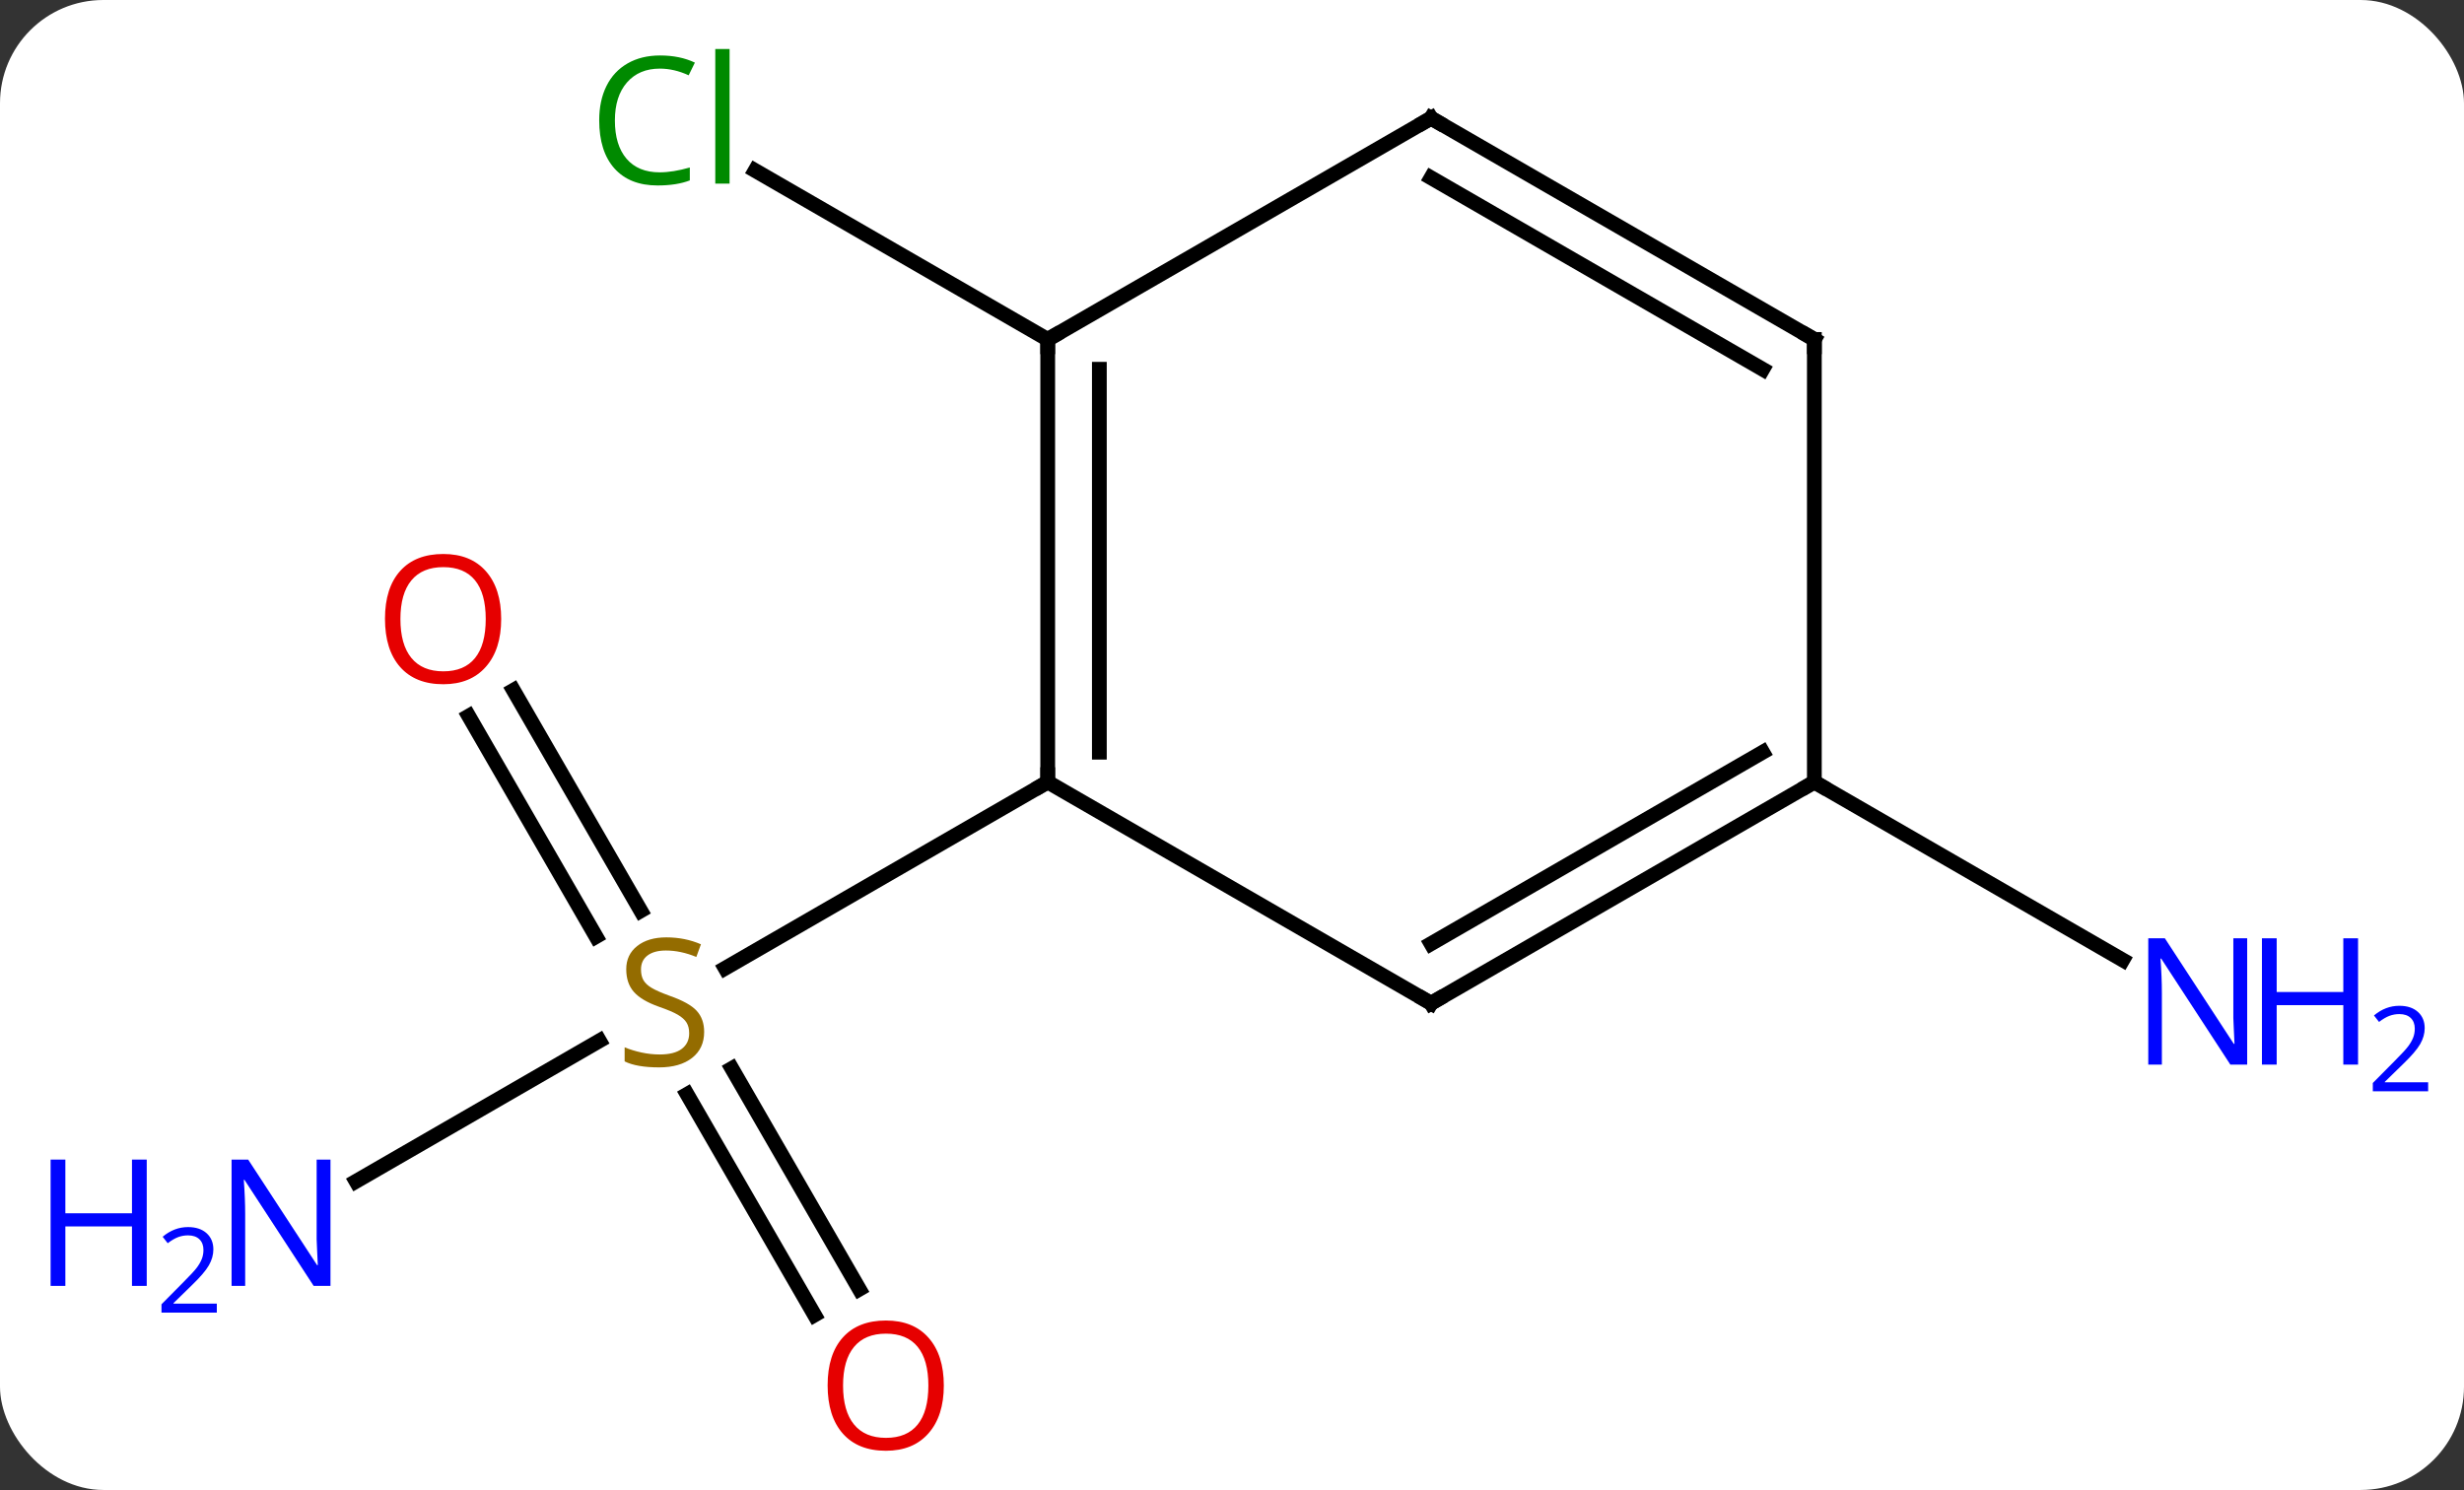 <svg width="167" viewBox="0 0 167 101" style="fill-opacity:1; color-rendering:auto; color-interpolation:auto; text-rendering:auto; stroke:black; stroke-linecap:square; stroke-miterlimit:10; shape-rendering:auto; stroke-opacity:1; fill:black; stroke-dasharray:none; font-weight:normal; stroke-width:1; font-family:'Open Sans'; font-style:normal; stroke-linejoin:miter; font-size:12; stroke-dashoffset:0; image-rendering:auto;" height="101" class="cas-substance-image" xmlns:xlink="http://www.w3.org/1999/xlink" xmlns="http://www.w3.org/2000/svg"><rect x="0" y="0" width="167" height="101" fill="#333333" stroke="none"/><svg class="cas-substance-single-component"><rect y="0" x="0" width="167" stroke="none" ry="7" rx="7" height="101" fill="white" class="cas-substance-group"/><svg y="0" x="0" width="167" viewBox="0 0 167 101" style="fill:black;" height="101" class="cas-substance-single-component-image"><svg><g><g transform="translate(84,51)" style="text-rendering:geometricPrecision; color-rendering:optimizeQuality; color-interpolation:linearRGB; stroke-linecap:butt; image-rendering:optimizeQuality;"><line y2="29.075" y1="19.551" x2="-59.869" x1="-43.372" style="fill:none;"/><line y2="-4.209" y1="10.736" x2="-49.201" x1="-40.572" style="fill:none;"/><line y2="-2.459" y1="12.486" x2="-52.232" x1="-43.603" style="fill:none;"/><line y2="38.137" y1="23.179" x2="-28.793" x1="-37.429" style="fill:none;"/><line y2="36.387" y1="21.428" x2="-25.761" x1="-34.398" style="fill:none;"/><line y2="2.01" y1="14.632" x2="-12.99" x1="-34.851" style="fill:none;"/><line y2="-27.99" y1="-39.439" x2="-12.99" x1="-32.82" style="fill:none;"/><line y2="2.01" y1="14.075" x2="38.97" x1="59.869" style="fill:none;"/><line y2="-27.99" y1="2.01" x2="-12.99" x1="-12.99" style="fill:none;"/><line y2="-25.969" y1="-0.011" x2="-9.49" x1="-9.49" style="fill:none;"/><line y2="17.01" y1="2.01" x2="12.99" x1="-12.99" style="fill:none;"/><line y2="-42.99" y1="-27.99" x2="12.99" x1="-12.99" style="fill:none;"/><line y2="2.01" y1="17.01" x2="38.97" x1="12.99" style="fill:none;"/><line y2="-0.011" y1="12.969" x2="35.47" x1="12.99" style="fill:none;"/><line y2="-27.99" y1="-42.99" x2="38.97" x1="12.99" style="fill:none;"/><line y2="-25.969" y1="-38.949" x2="35.47" x1="12.99" style="fill:none;"/><line y2="-27.99" y1="2.01" x2="38.97" x1="38.97" style="fill:none;"/></g><g transform="translate(84,51)" style="fill:rgb(148,108,0); text-rendering:geometricPrecision; color-rendering:optimizeQuality; image-rendering:optimizeQuality; font-family:'Open Sans'; stroke:rgb(148,108,0); color-interpolation:linearRGB;"><path style="stroke:none;" d="M-36.275 18.948 Q-36.275 20.073 -37.095 20.713 Q-37.915 21.354 -39.322 21.354 Q-40.853 21.354 -41.665 20.948 L-41.665 19.994 Q-41.134 20.213 -40.517 20.346 Q-39.9 20.479 -39.29 20.479 Q-38.29 20.479 -37.79 20.096 Q-37.29 19.713 -37.29 19.041 Q-37.29 18.604 -37.47 18.315 Q-37.65 18.026 -38.064 17.783 Q-38.478 17.541 -39.337 17.244 Q-40.525 16.823 -41.04 16.237 Q-41.556 15.651 -41.556 14.697 Q-41.556 13.713 -40.814 13.127 Q-40.072 12.541 -38.837 12.541 Q-37.572 12.541 -36.493 13.01 L-36.806 13.869 Q-37.868 13.432 -38.868 13.432 Q-39.665 13.432 -40.111 13.768 Q-40.556 14.104 -40.556 14.713 Q-40.556 15.151 -40.392 15.44 Q-40.228 15.729 -39.837 15.963 Q-39.447 16.198 -38.634 16.494 Q-37.29 16.963 -36.782 17.518 Q-36.275 18.073 -36.275 18.948 Z"/><path style="fill:rgb(0,5,255); stroke:none;" d="M-61.601 36.166 L-62.742 36.166 L-67.43 28.979 L-67.476 28.979 Q-67.383 30.244 -67.383 31.291 L-67.383 36.166 L-68.305 36.166 L-68.305 27.604 L-67.18 27.604 L-62.508 34.76 L-62.461 34.76 Q-62.461 34.604 -62.508 33.744 Q-62.555 32.885 -62.539 32.51 L-62.539 27.604 L-61.601 27.604 L-61.601 36.166 Z"/><path style="fill:rgb(0,5,255); stroke:none;" d="M-74.055 36.166 L-75.055 36.166 L-75.055 32.135 L-79.57 32.135 L-79.57 36.166 L-80.57 36.166 L-80.57 27.604 L-79.57 27.604 L-79.57 31.244 L-75.055 31.244 L-75.055 27.604 L-74.055 27.604 L-74.055 36.166 Z"/><path style="fill:rgb(0,5,255); stroke:none;" d="M-69.305 37.976 L-73.055 37.976 L-73.055 37.413 L-71.555 35.898 Q-70.867 35.21 -70.648 34.913 Q-70.43 34.616 -70.32 34.335 Q-70.211 34.054 -70.211 33.726 Q-70.211 33.273 -70.484 33.007 Q-70.758 32.741 -71.258 32.741 Q-71.601 32.741 -71.922 32.858 Q-72.242 32.976 -72.633 33.273 L-72.976 32.835 Q-72.195 32.179 -71.258 32.179 Q-70.461 32.179 -70 32.593 Q-69.539 33.007 -69.539 33.694 Q-69.539 34.241 -69.844 34.773 Q-70.148 35.304 -70.992 36.116 L-72.242 37.335 L-72.242 37.366 L-69.305 37.366 L-69.305 37.976 Z"/><path style="fill:rgb(230,0,0); stroke:none;" d="M-50.032 -9.04 Q-50.032 -6.978 -51.072 -5.798 Q-52.111 -4.618 -53.954 -4.618 Q-55.845 -4.618 -56.876 -5.782 Q-57.907 -6.947 -57.907 -9.056 Q-57.907 -11.15 -56.876 -12.298 Q-55.845 -13.447 -53.954 -13.447 Q-52.095 -13.447 -51.064 -12.275 Q-50.032 -11.103 -50.032 -9.04 ZM-56.861 -9.04 Q-56.861 -7.306 -56.118 -6.4 Q-55.376 -5.493 -53.954 -5.493 Q-52.532 -5.493 -51.806 -6.392 Q-51.079 -7.29 -51.079 -9.04 Q-51.079 -10.775 -51.806 -11.665 Q-52.532 -12.556 -53.954 -12.556 Q-55.376 -12.556 -56.118 -11.658 Q-56.861 -10.759 -56.861 -9.04 Z"/><path style="fill:rgb(230,0,0); stroke:none;" d="M-20.032 42.92 Q-20.032 44.982 -21.072 46.162 Q-22.111 47.342 -23.954 47.342 Q-25.845 47.342 -26.876 46.178 Q-27.907 45.013 -27.907 42.904 Q-27.907 40.81 -26.876 39.662 Q-25.845 38.513 -23.954 38.513 Q-22.095 38.513 -21.064 39.685 Q-20.032 40.857 -20.032 42.92 ZM-26.861 42.92 Q-26.861 44.654 -26.118 45.56 Q-25.376 46.467 -23.954 46.467 Q-22.532 46.467 -21.806 45.568 Q-21.079 44.67 -21.079 42.92 Q-21.079 41.185 -21.806 40.295 Q-22.532 39.404 -23.954 39.404 Q-25.376 39.404 -26.118 40.303 Q-26.861 41.201 -26.861 42.92 Z"/><path style="fill:rgb(0,138,0); stroke:none;" d="M-39.279 -46.349 Q-40.685 -46.349 -41.505 -45.412 Q-42.325 -44.474 -42.325 -42.834 Q-42.325 -41.162 -41.536 -40.24 Q-40.747 -39.318 -39.294 -39.318 Q-38.388 -39.318 -37.247 -39.646 L-37.247 -38.771 Q-38.138 -38.428 -39.435 -38.428 Q-41.325 -38.428 -42.357 -39.584 Q-43.388 -40.74 -43.388 -42.849 Q-43.388 -44.178 -42.896 -45.17 Q-42.404 -46.162 -41.466 -46.701 Q-40.529 -47.24 -39.263 -47.24 Q-37.919 -47.24 -36.904 -46.756 L-37.325 -45.896 Q-38.31 -46.349 -39.279 -46.349 ZM-34.552 -38.553 L-35.521 -38.553 L-35.521 -47.678 L-34.552 -47.678 L-34.552 -38.553 Z"/><path style="fill:rgb(0,5,255); stroke:none;" d="M68.305 21.166 L67.164 21.166 L62.476 13.979 L62.43 13.979 Q62.523 15.244 62.523 16.291 L62.523 21.166 L61.601 21.166 L61.601 12.604 L62.726 12.604 L67.398 19.76 L67.445 19.76 Q67.445 19.604 67.398 18.744 Q67.351 17.885 67.367 17.51 L67.367 12.604 L68.305 12.604 L68.305 21.166 Z"/><path style="fill:rgb(0,5,255); stroke:none;" d="M75.82 21.166 L74.82 21.166 L74.82 17.135 L70.305 17.135 L70.305 21.166 L69.305 21.166 L69.305 12.604 L70.305 12.604 L70.305 16.244 L74.82 16.244 L74.82 12.604 L75.82 12.604 L75.82 21.166 Z"/><path style="fill:rgb(0,5,255); stroke:none;" d="M80.57 22.976 L76.82 22.976 L76.82 22.413 L78.32 20.898 Q79.008 20.21 79.226 19.913 Q79.445 19.616 79.555 19.335 Q79.664 19.054 79.664 18.726 Q79.664 18.273 79.391 18.007 Q79.117 17.741 78.617 17.741 Q78.273 17.741 77.953 17.858 Q77.633 17.976 77.242 18.273 L76.898 17.835 Q77.68 17.179 78.617 17.179 Q79.414 17.179 79.875 17.593 Q80.336 18.007 80.336 18.694 Q80.336 19.241 80.031 19.773 Q79.726 20.304 78.883 21.116 L77.633 22.335 L77.633 22.366 L80.57 22.366 L80.57 22.976 Z"/></g><g transform="translate(84,51)" style="stroke-linecap:butt; font-size:8.4px; text-rendering:geometricPrecision; color-rendering:optimizeQuality; image-rendering:optimizeQuality; font-family:'Open Sans'; color-interpolation:linearRGB; stroke-miterlimit:5;"><path style="fill:none;" d="M-12.99 1.51 L-12.99 2.01 L-13.423 2.26"/><path style="fill:none;" d="M-12.99 -27.49 L-12.99 -27.99 L-12.557 -28.24"/><path style="fill:none;" d="M12.557 16.76 L12.99 17.01 L13.423 16.76"/><path style="fill:none;" d="M12.557 -42.74 L12.99 -42.99 L13.423 -42.74"/><path style="fill:none;" d="M38.537 2.26 L38.97 2.01 L39.403 2.26"/><path style="fill:none;" d="M38.537 -28.24 L38.97 -27.99 L38.97 -27.49"/></g></g></svg></svg></svg></svg>